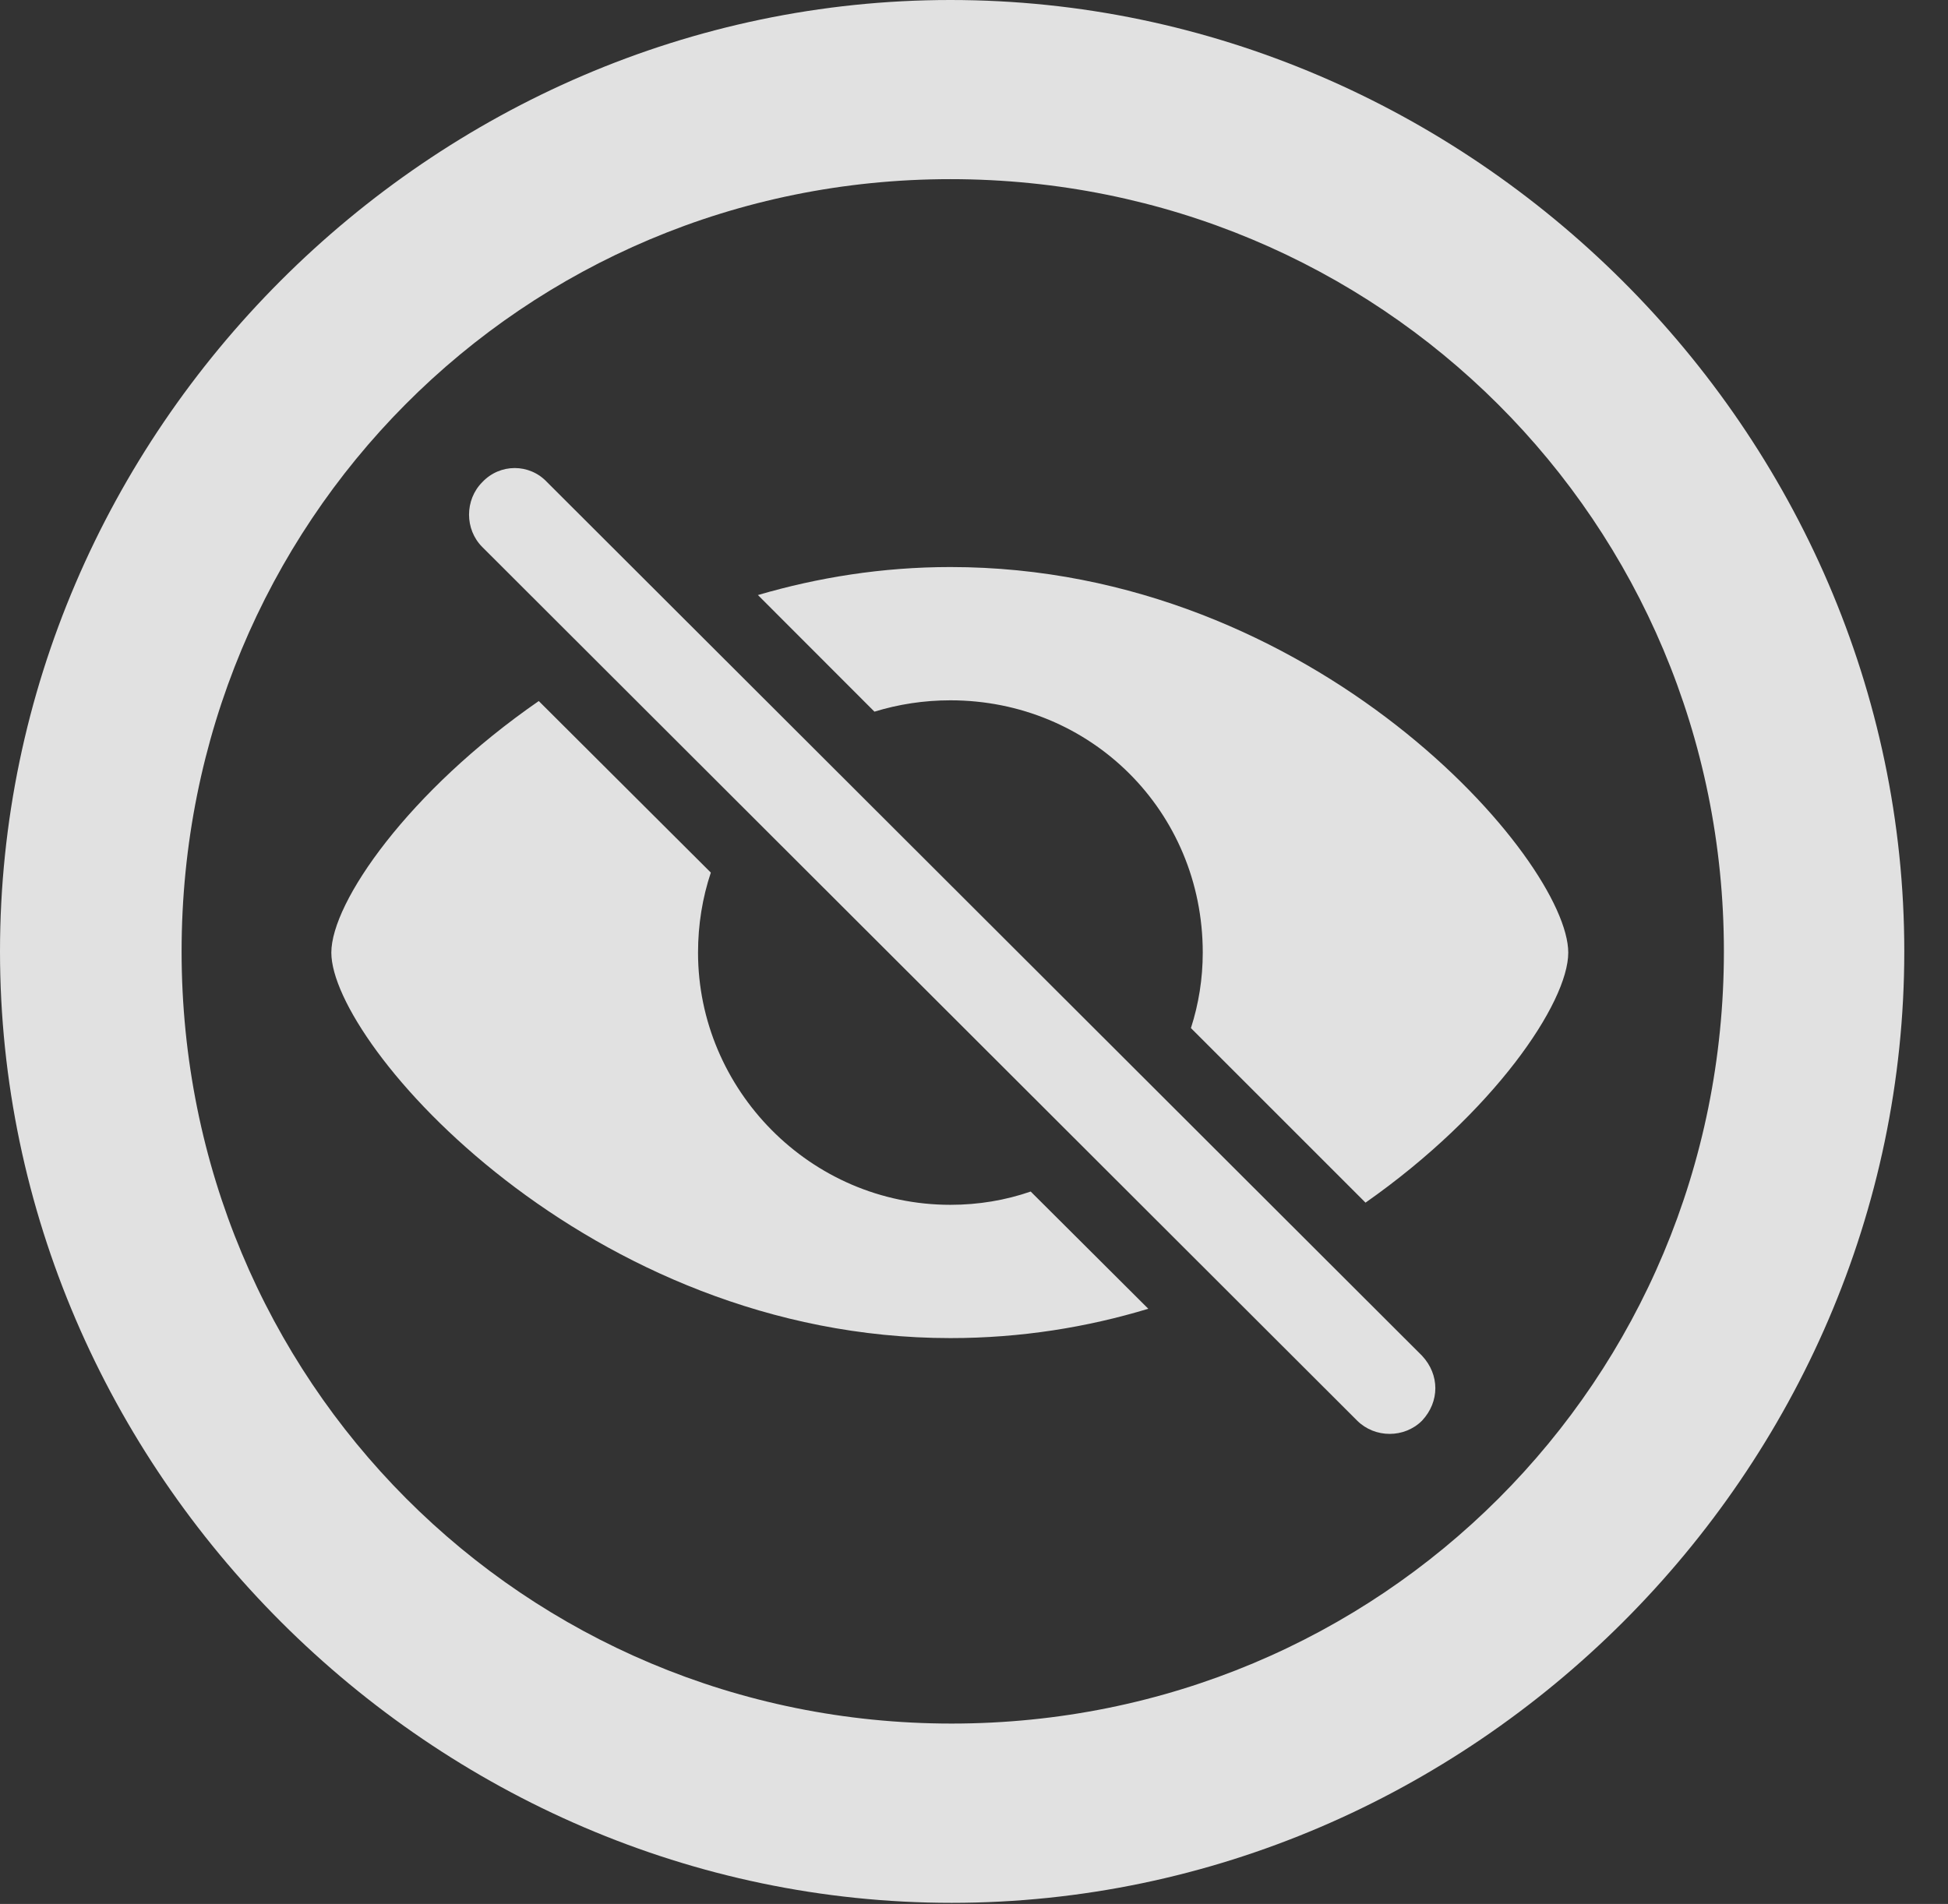 <?xml version="1.0" encoding="UTF-8"?>
<!--Generator: Apple Native CoreSVG 232.5-->
<!DOCTYPE svg
PUBLIC "-//W3C//DTD SVG 1.1//EN"
       "http://www.w3.org/Graphics/SVG/1.1/DTD/svg11.dtd">
<svg version="1.1" xmlns="http://www.w3.org/2000/svg" xmlns:xlink="http://www.w3.org/1999/xlink" width="16.133" height="15.771">
 <rect width="100%" height="100%" fill="#333333" stroke="none"/>
 <g>
  <rect height="15.771" opacity="0" width="16.133" x="0" y="0"/>
  <path d="M15.771 7.881C15.771 12.188 12.188 15.762 7.881 15.762C3.584 15.762 0 12.188 0 7.881C0 3.574 3.574 0 7.871 0C12.178 0 15.771 3.574 15.771 7.881ZM1.504 7.881C1.504 11.435 4.336 14.277 7.881 14.277C11.435 14.277 14.277 11.435 14.277 7.881C14.277 4.326 11.426 1.484 7.871 1.484C4.326 1.484 1.504 4.326 1.504 7.881Z" fill="#ffffff" fill-opacity="0.85"/>
  <path d="M5.887 7.228C5.818 7.435 5.781 7.658 5.781 7.891C5.781 9.023 6.709 9.98 7.871 9.98C8.104 9.98 8.328 9.942 8.536 9.87L9.51 10.841C9.005 10.994 8.456 11.084 7.871 11.084C4.873 11.084 2.744 8.652 2.744 7.891C2.744 7.473 3.385 6.552 4.462 5.807ZM12.988 7.891C12.988 8.306 12.369 9.219 11.309 9.962L9.863 8.516C9.927 8.318 9.961 8.107 9.961 7.891C9.961 6.719 9.033 5.801 7.871 5.801C7.652 5.801 7.44 5.834 7.242 5.895L6.277 4.929C6.772 4.784 7.306 4.697 7.871 4.697C10.898 4.697 12.988 7.129 12.988 7.891Z" fill="#ffffff" fill-opacity="0.85"/>
  <path d="M11.24 11.768C11.387 11.914 11.631 11.914 11.777 11.768C11.924 11.611 11.924 11.387 11.777 11.23L4.531 3.994C4.385 3.838 4.141 3.838 3.994 3.994C3.848 4.141 3.848 4.385 3.994 4.531Z" fill="#ffffff" fill-opacity="0.85"/>
 </g>
</svg>
